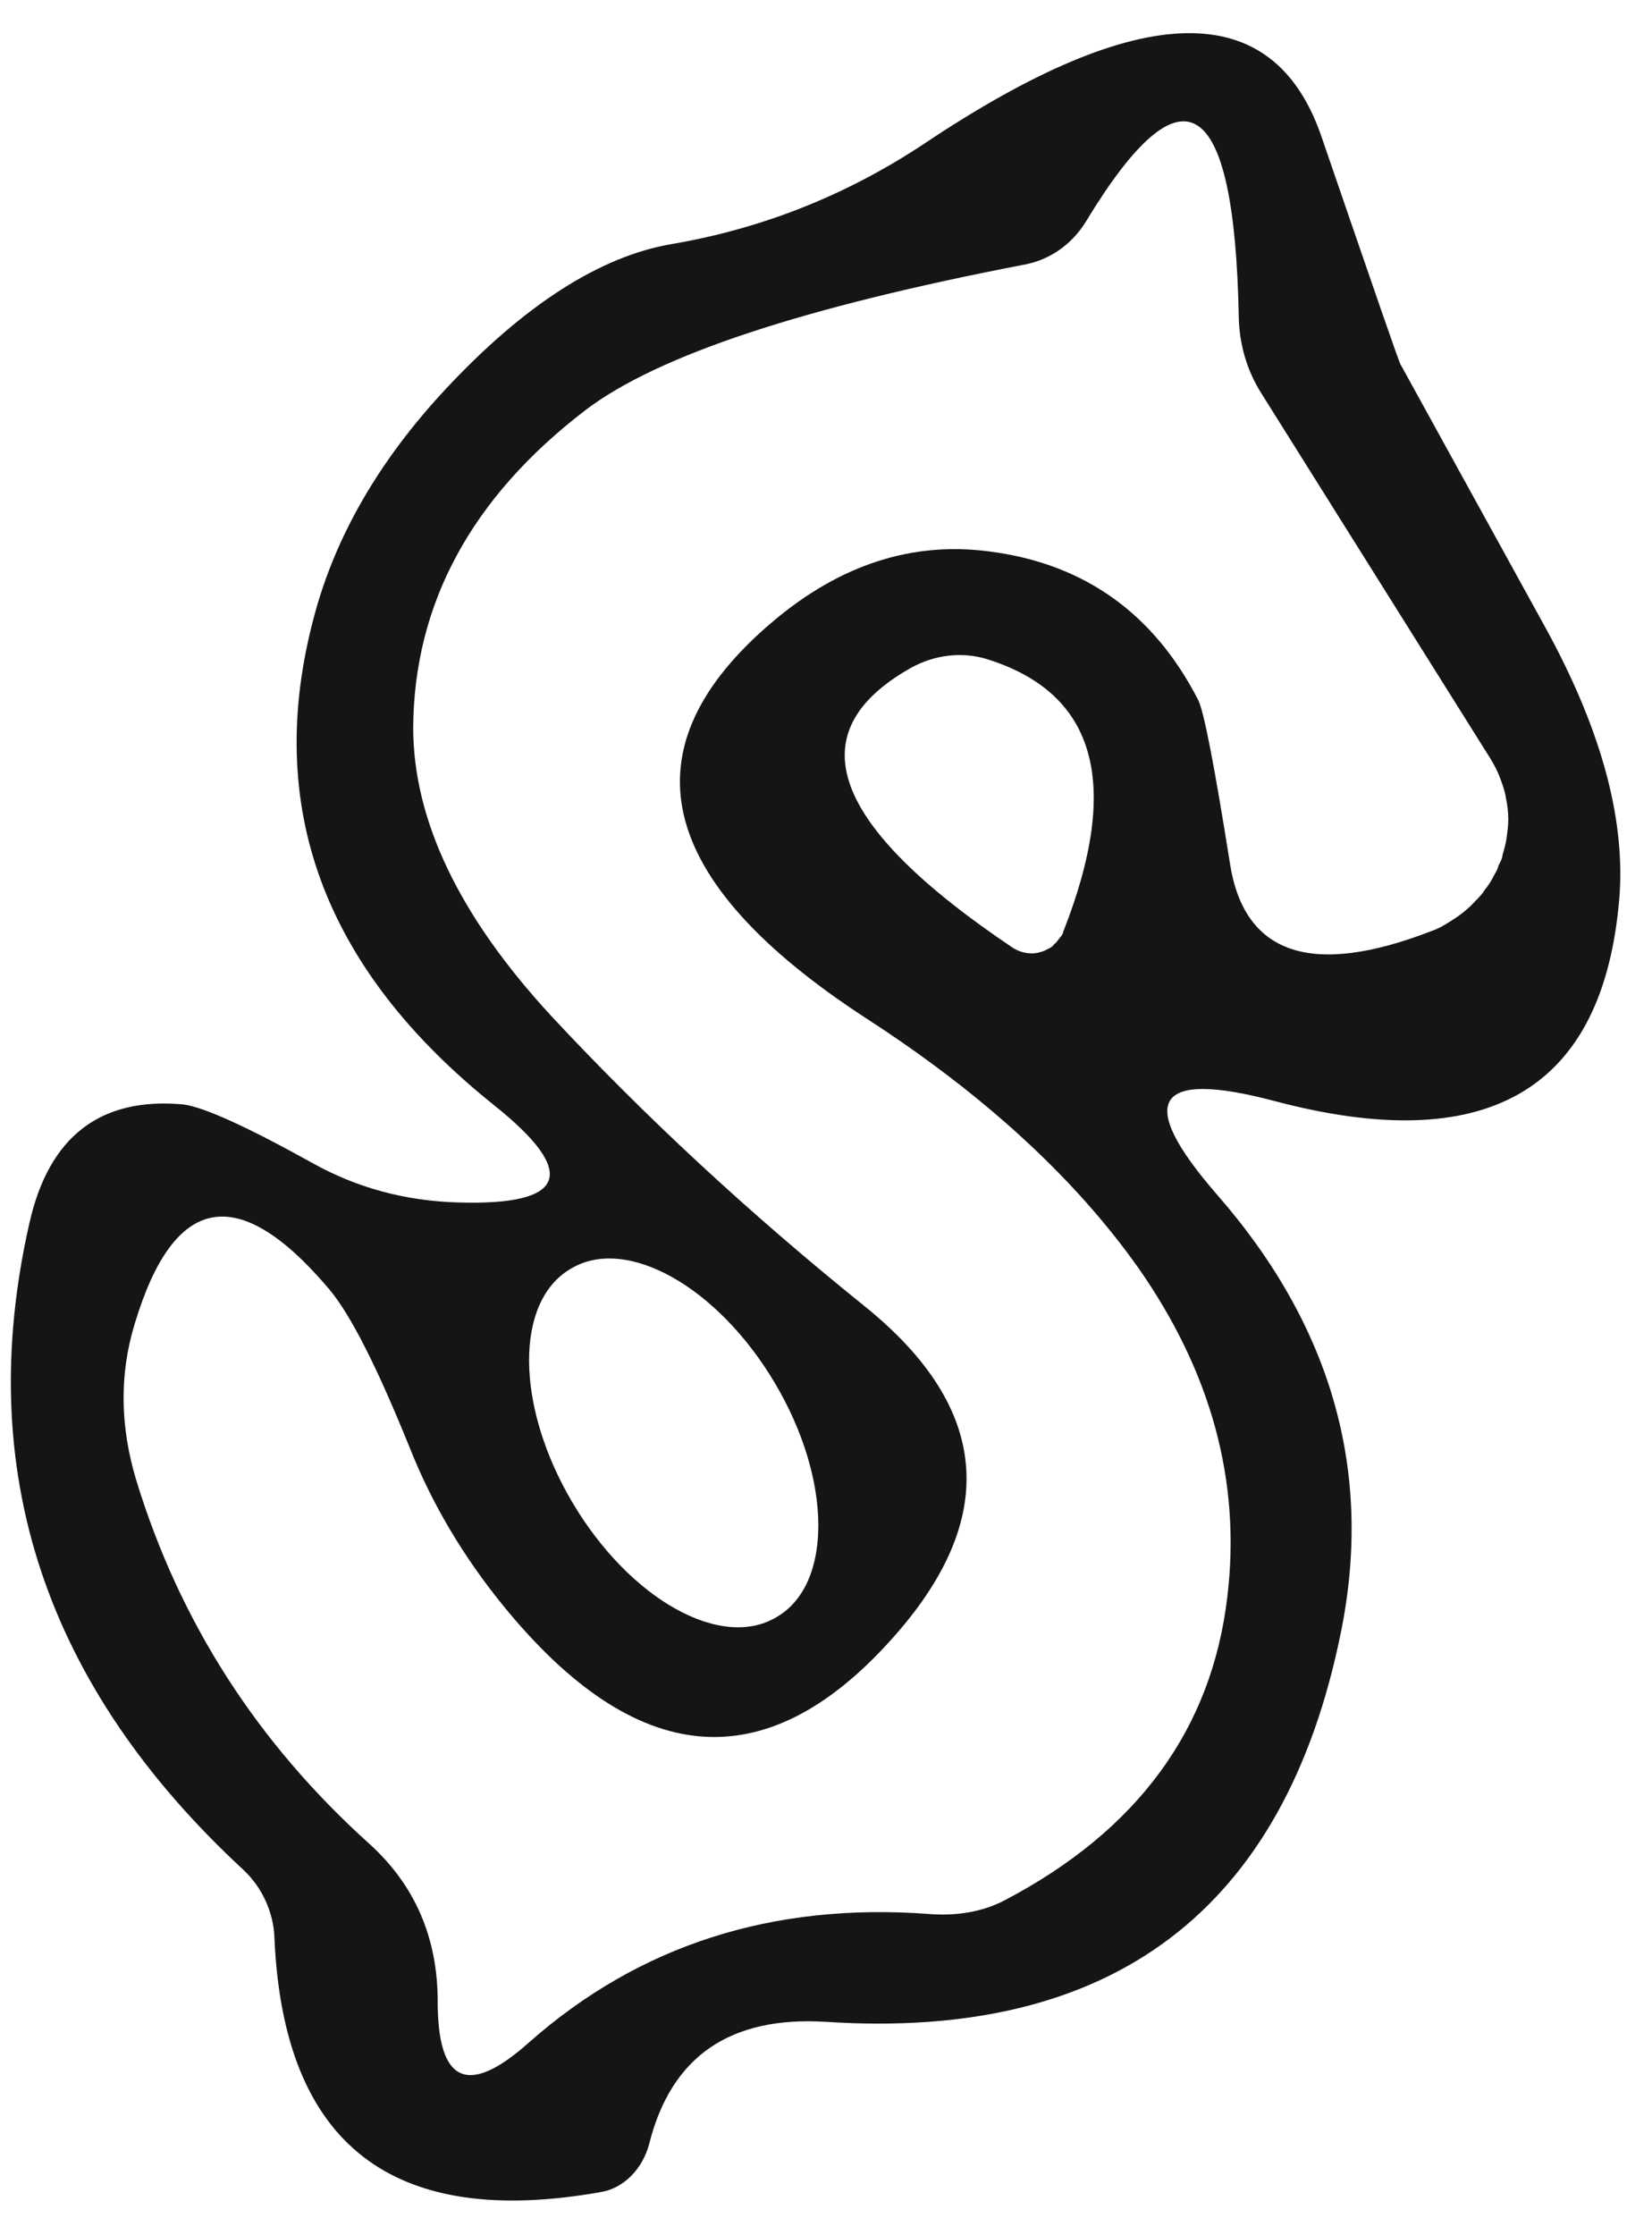 <?xml version="1.0" encoding="UTF-8" standalone="no"?><svg width='17' height='23' viewBox='0 0 17 23' fill='none' xmlns='http://www.w3.org/2000/svg'>
<path d='M15.899 6.45C15.403 5.549 14.908 4.649 14.412 3.749C14.395 3.724 14.126 2.941 13.597 1.401C13.101 -0.037 11.739 -0.012 9.513 1.477C8.714 2.007 7.849 2.352 6.908 2.512C6.176 2.638 5.395 3.135 4.58 4.01C3.899 4.742 3.454 5.516 3.235 6.332C2.706 8.292 3.328 9.967 5.084 11.372C5.958 12.07 5.832 12.407 4.714 12.373C4.168 12.357 3.672 12.222 3.218 11.969C2.538 11.591 2.092 11.389 1.882 11.364C1.034 11.288 0.504 11.692 0.303 12.584C-0.277 15.133 0.462 17.354 2.513 19.248C2.697 19.424 2.815 19.677 2.824 19.938C2.916 22.066 4.034 22.941 6.193 22.554C6.42 22.512 6.613 22.319 6.681 22.058C6.908 21.158 7.513 20.745 8.496 20.804C11.445 20.998 13.219 19.66 13.798 16.799C14.134 15.15 13.706 13.644 12.521 12.289C11.681 11.322 11.882 11.002 13.118 11.33C15.277 11.902 16.462 11.237 16.655 9.336C16.748 8.494 16.496 7.535 15.899 6.45ZM5.874 13.055C6.445 12.71 7.387 13.24 7.975 14.233C8.563 15.226 8.571 16.303 7.992 16.639C7.42 16.984 6.479 16.454 5.891 15.461C5.303 14.468 5.294 13.391 5.874 13.055ZM15.504 8.621C15.496 8.68 15.479 8.738 15.462 8.797C15.462 8.831 15.437 8.873 15.42 8.907C15.412 8.949 15.387 8.982 15.37 9.016C15.345 9.067 15.311 9.117 15.277 9.159C15.252 9.201 15.219 9.235 15.185 9.268C15.118 9.344 15.034 9.412 14.941 9.47C14.874 9.513 14.807 9.555 14.731 9.58C13.496 10.059 12.798 9.824 12.655 8.873C12.496 7.872 12.387 7.308 12.328 7.199C11.874 6.315 11.16 5.802 10.193 5.676C9.395 5.566 8.647 5.81 7.958 6.391C6.412 7.695 6.731 9.058 8.916 10.48C10.126 11.263 11.059 12.121 11.714 13.046C12.462 14.115 12.773 15.242 12.63 16.429C12.471 17.792 11.706 18.835 10.345 19.55C10.126 19.668 9.849 19.719 9.555 19.694C7.95 19.576 6.58 20.013 5.445 21.015C4.815 21.578 4.504 21.435 4.504 20.594C4.504 19.938 4.269 19.399 3.807 18.978C2.647 17.935 1.849 16.69 1.403 15.234C1.235 14.679 1.227 14.14 1.387 13.619C1.79 12.281 2.454 12.163 3.387 13.265C3.613 13.534 3.882 14.073 4.21 14.881C4.445 15.478 4.773 16.025 5.185 16.53C6.546 18.196 7.874 18.314 9.168 16.875C10.286 15.638 10.202 14.494 8.899 13.442C7.697 12.474 6.63 11.481 5.681 10.463C4.731 9.437 4.252 8.444 4.252 7.485C4.261 6.214 4.849 5.12 6.025 4.22C6.765 3.656 8.269 3.16 10.546 2.722C10.807 2.672 11.034 2.512 11.177 2.276C12.177 0.627 12.706 0.964 12.748 3.278C12.756 3.547 12.832 3.816 12.983 4.052L15.336 7.804C15.378 7.872 15.412 7.939 15.437 8.006C15.462 8.074 15.487 8.141 15.496 8.208C15.513 8.284 15.521 8.36 15.521 8.436C15.521 8.494 15.513 8.553 15.504 8.621ZM10.429 9.757C8.546 8.494 8.193 7.535 9.378 6.87C9.622 6.736 9.908 6.702 10.168 6.786C11.286 7.14 11.538 8.074 10.941 9.588C10.941 9.605 10.924 9.63 10.908 9.647L10.882 9.681C10.882 9.681 10.866 9.706 10.849 9.714C10.832 9.74 10.807 9.757 10.781 9.765C10.756 9.782 10.731 9.79 10.697 9.799C10.614 9.824 10.513 9.807 10.429 9.757Z' fill='#151515'/>
</svg>
